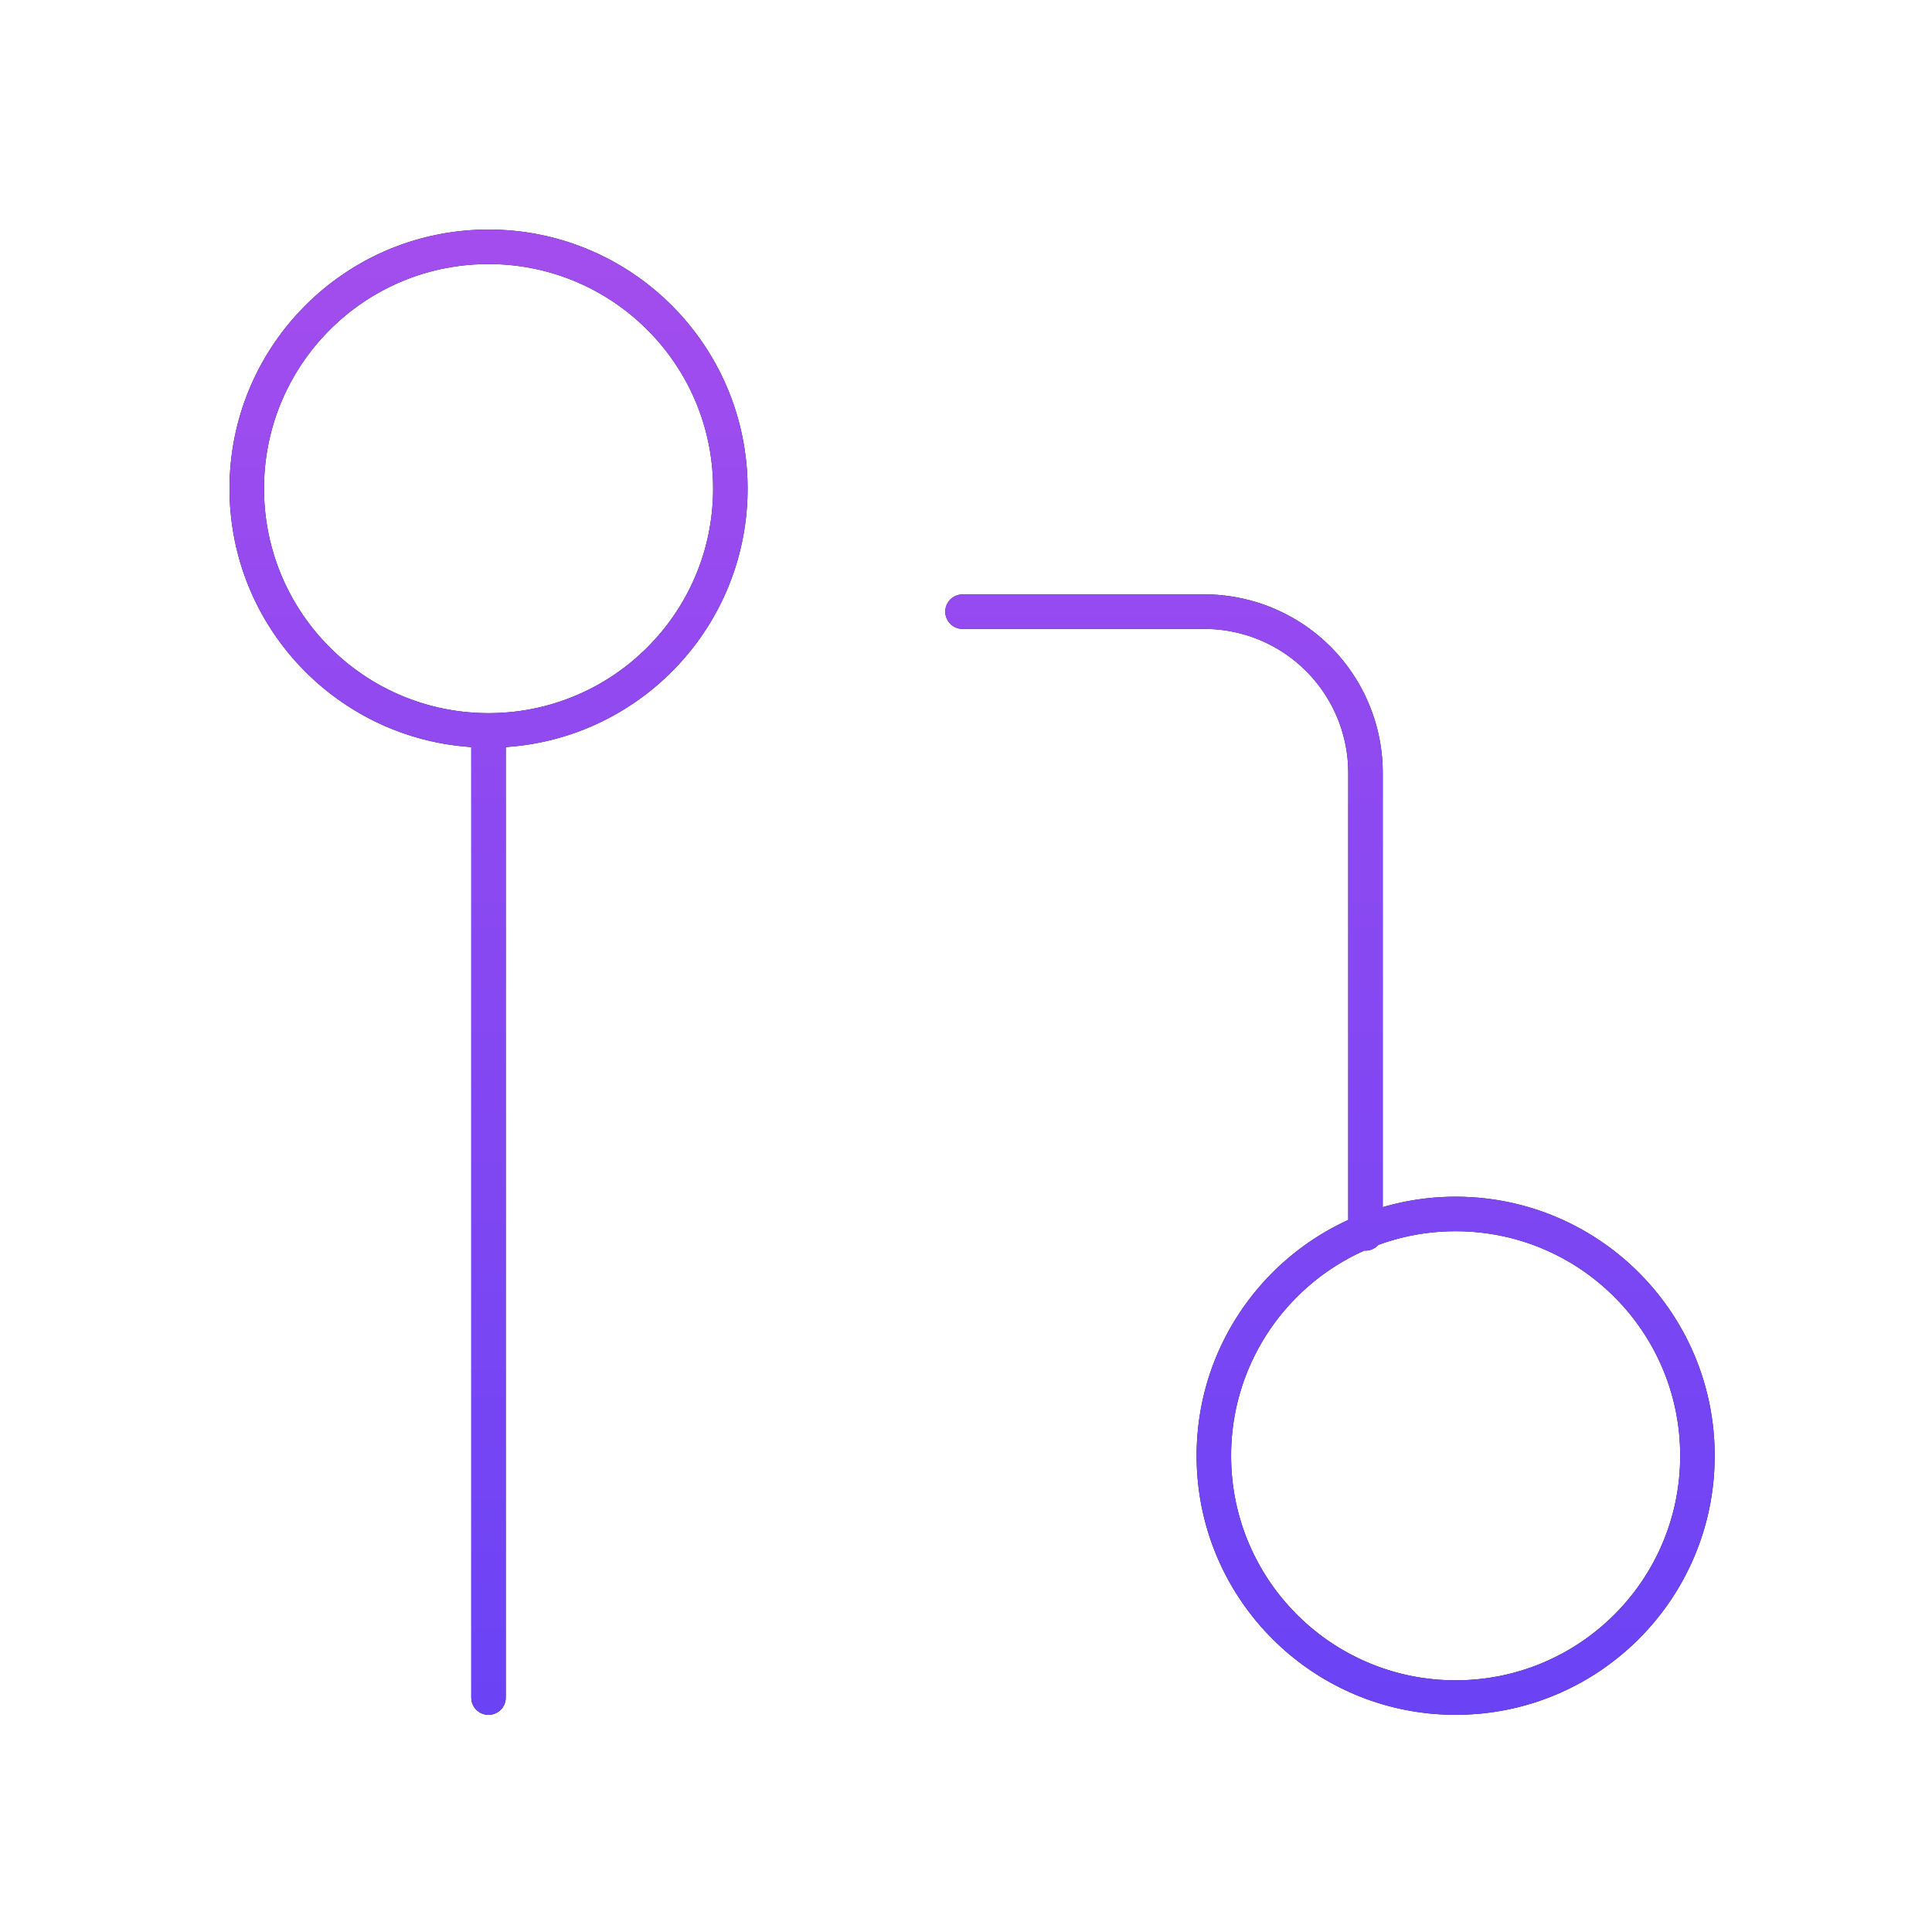 <svg xmlns="http://www.w3.org/2000/svg" width="112" height="112" fill="none"><path fill="#1A1A1A" d="M70.327 34.47a10.344 10.344 0 0 1 9.832 10.332V69.98a15 15 0 0 1 4.227-.605c8.293 0 15.016 6.724 15.016 15.017S92.68 99.409 84.386 99.409c-8.294 0-15.017-6.723-15.017-15.016 0-6.073 3.604-11.303 8.79-13.67V44.803a8.345 8.345 0 0 0-7.93-8.334l-.415-.01H55.799a1 1 0 0 1 0-2h14.016zM28.322 13.308c8.294 0 15.017 6.723 15.017 15.016 0 7.958-6.19 14.47-14.019 14.983v55.101l-.005.103a1 1 0 0 1-1.99 0l-.005-.103V43.307c-7.826-.516-14.014-7.026-14.014-14.983 0-8.293 6.723-15.016 15.016-15.016m56.064 58.068c-1.577 0-3.088.28-4.487.794a1 1 0 0 1-.74.33q-.031 0-.062-.004c-4.553 2.027-7.728 6.591-7.728 11.897 0 7.189 5.828 13.016 13.017 13.016s13.016-5.828 13.016-13.016c0-7.189-5.828-13.017-13.016-13.017M28.322 15.308c-7.188 0-13.016 5.828-13.016 13.016 0 7.189 5.828 13.017 13.016 13.017 7.19 0 13.017-5.828 13.017-13.017S35.51 15.308 28.322 15.308"/><path fill="url(#a)" d="M70.327 34.47a10.344 10.344 0 0 1 9.832 10.332V69.98a15 15 0 0 1 4.227-.605c8.293 0 15.016 6.724 15.016 15.017S92.68 99.409 84.386 99.409c-8.294 0-15.017-6.723-15.017-15.016 0-6.073 3.604-11.303 8.79-13.67V44.803a8.345 8.345 0 0 0-7.93-8.334l-.415-.01H55.799a1 1 0 0 1 0-2h14.016zM28.322 13.308c8.294 0 15.017 6.723 15.017 15.016 0 7.958-6.19 14.47-14.019 14.983v55.101l-.005.103a1 1 0 0 1-1.99 0l-.005-.103V43.307c-7.826-.516-14.014-7.026-14.014-14.983 0-8.293 6.723-15.016 15.016-15.016m56.064 58.068c-1.577 0-3.088.28-4.487.794a1 1 0 0 1-.74.33q-.031 0-.062-.004c-4.553 2.027-7.728 6.591-7.728 11.897 0 7.189 5.828 13.016 13.017 13.016s13.016-5.828 13.016-13.016c0-7.189-5.828-13.017-13.016-13.017M28.322 15.308c-7.188 0-13.016 5.828-13.016 13.016 0 7.189 5.828 13.017 13.016 13.017 7.19 0 13.017-5.828 13.017-13.017S35.51 15.308 28.322 15.308"/><defs><linearGradient id="a" x1="56.357" x2="56.357" y1="13.926" y2="101.239" gradientUnits="userSpaceOnUse"><stop stop-color="#A34DEE"/><stop offset="1" stop-color="#6943F5"/></linearGradient></defs></svg>